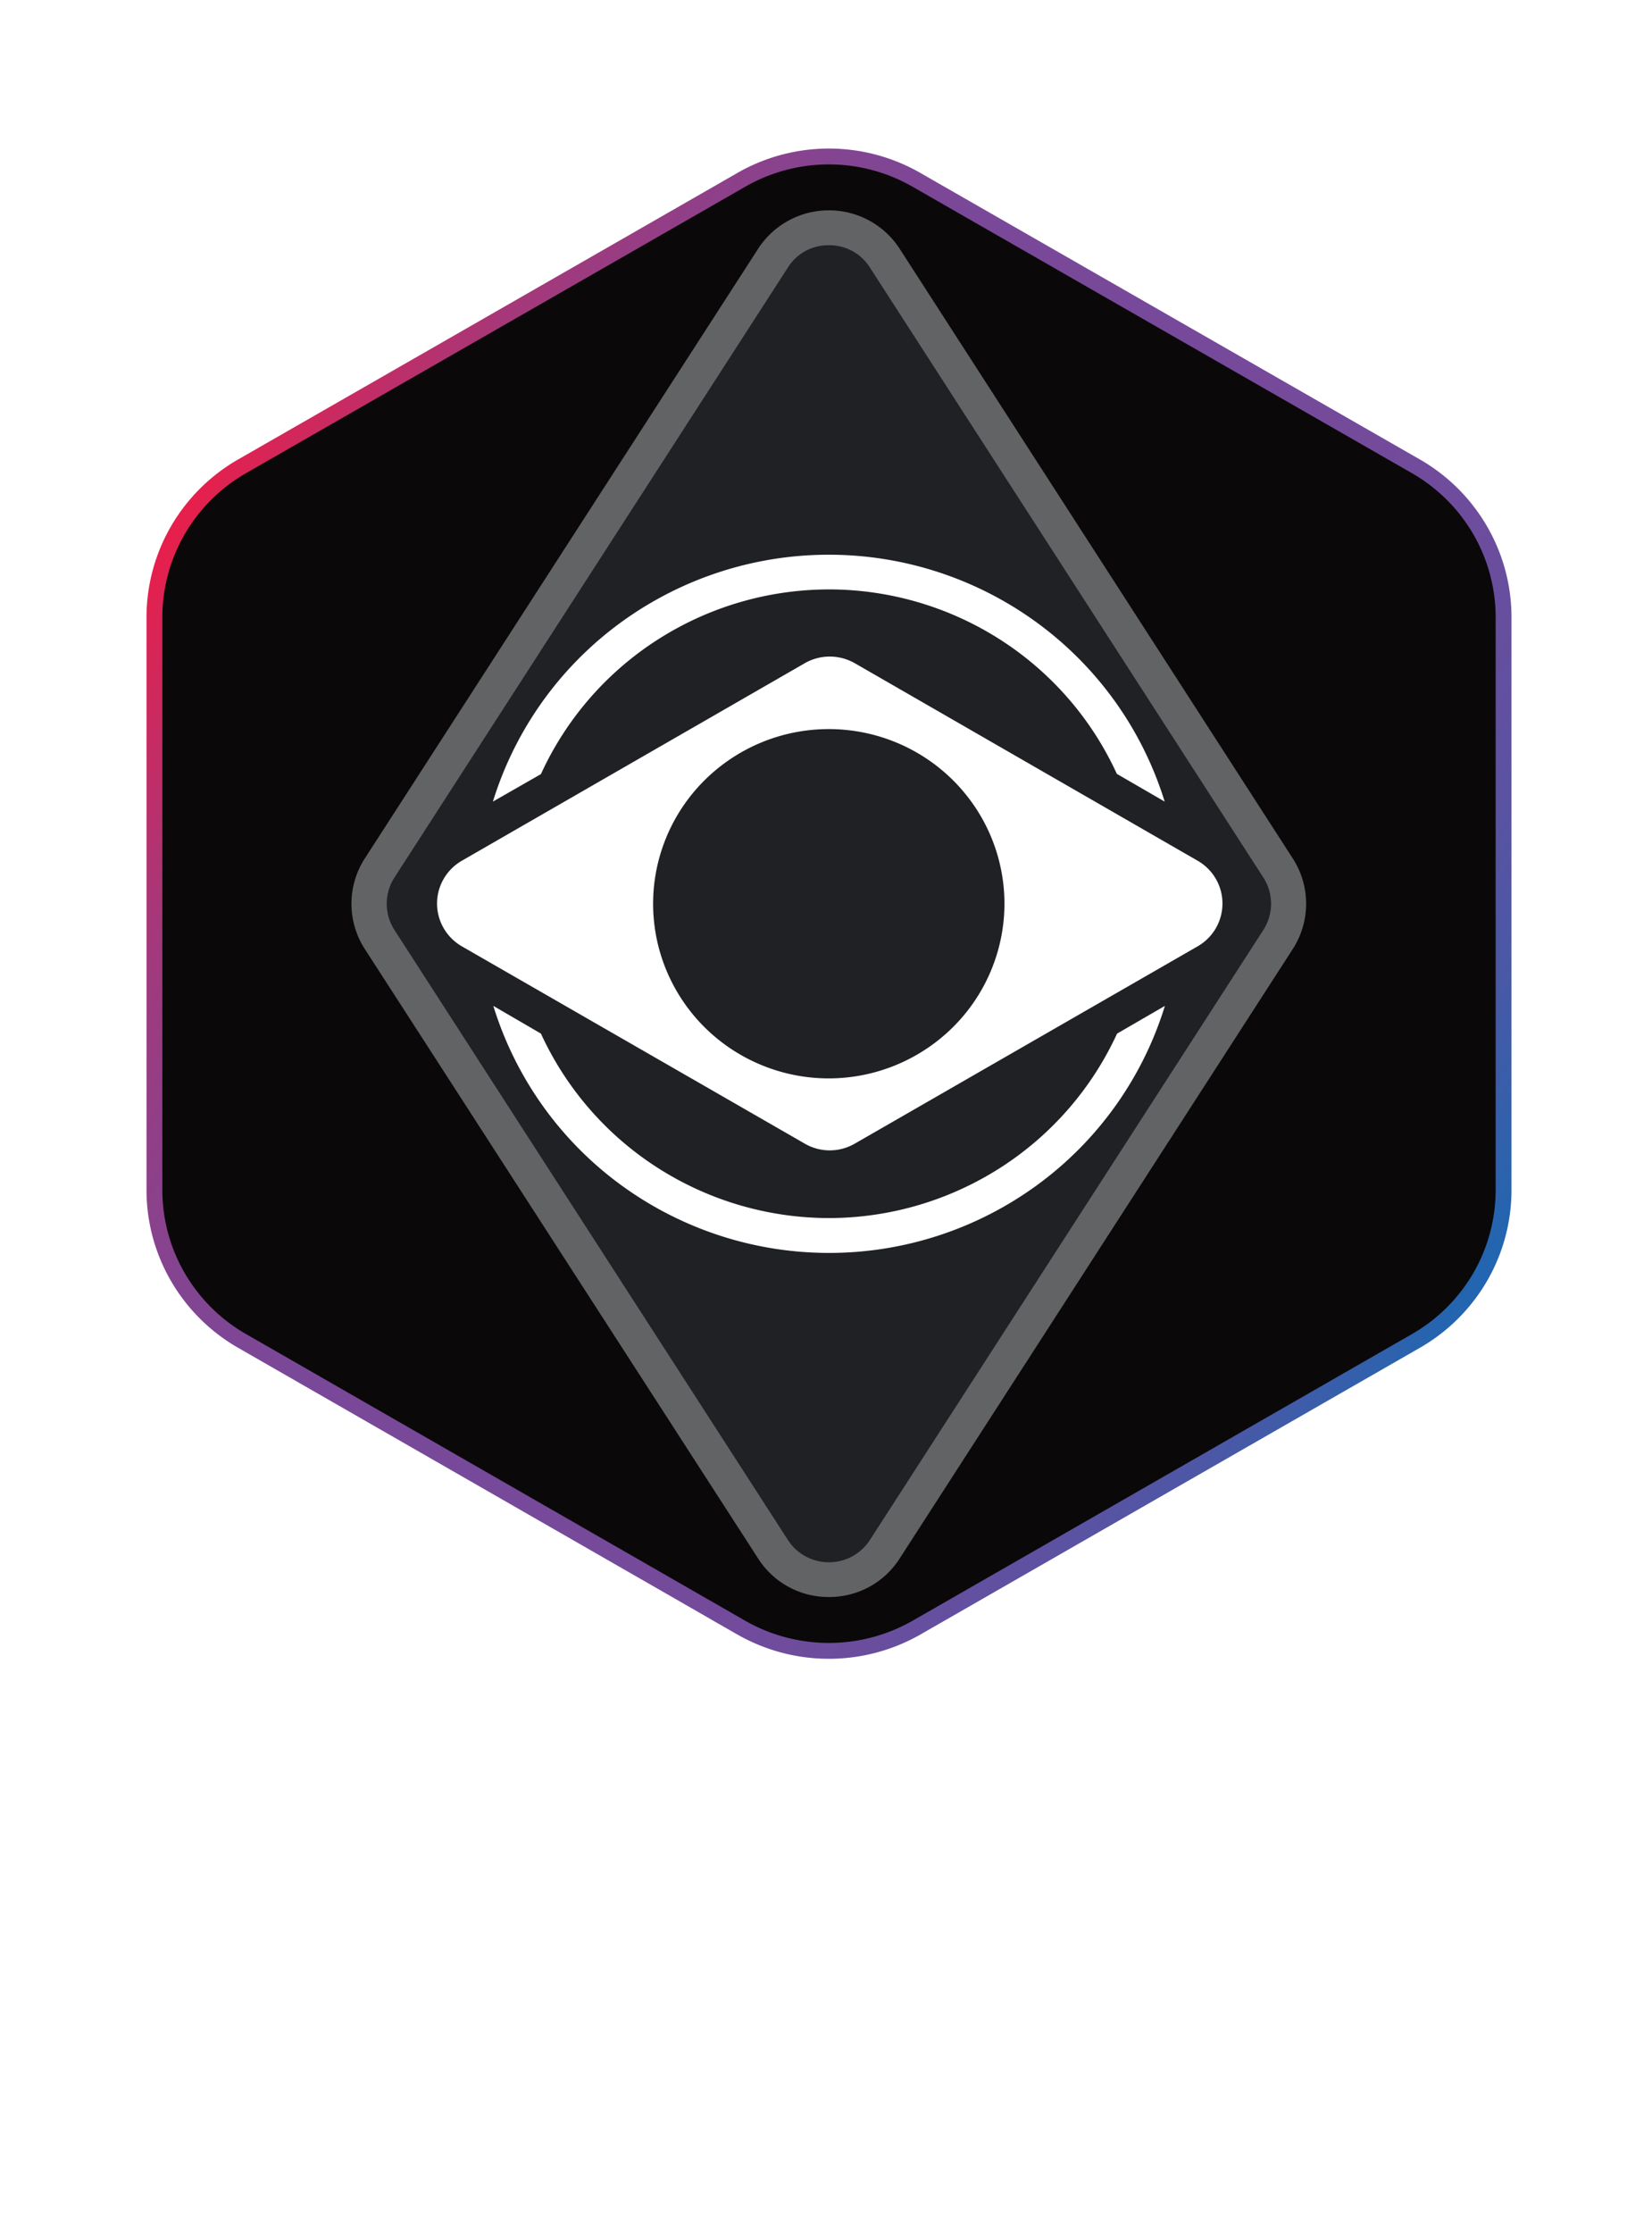 <svg xmlns="http://www.w3.org/2000/svg" width="171" height="231" fill="none" viewBox="0 0 171 231">
  <g clip-path="url(#a)">
    <path fill="#fff" d="m16.252 203.934 1.354 9.132H11.39l4.862-9.132Zm-2.22-6.265L0 223.831h6.416l3.242-5.934h8.104l.999 5.934h5.75l-4.018-26.162h-6.461Zm12.81 26.162 3.686-19.279h4.596l-.134 2.007a19.052 19.052 0 0 1 3.22-1.412 17.887 17.887 0 0 1 3.596-.904l-.777 4.147c-.748.124-1.489.286-2.22.485-.814.221-1.613.463-2.398.728a12.03 12.03 0 0 0-1.976.86l-2.575 13.456-5.018-.088Zm41.54.287a7.71 7.71 0 0 1-3.574-.772 5.38 5.38 0 0 1-2.22-2.206 6.1 6.1 0 0 1-.755-3.066c0-.519.052-1.036.155-1.544l2.22-11.03h4.862l-2.175 10.677c-.1.464-.152.937-.156 1.411a1.774 1.774 0 0 0 .6 1.5 3.104 3.104 0 0 0 1.931.464 3.548 3.548 0 0 0 2.465-.773 4.769 4.769 0 0 0 1.177-2.602l2.042-10.699h4.973l-2.22 11.272a8.807 8.807 0 0 1-2.975 5.625 10.266 10.266 0 0 1-6.283 1.721M45.692 231h-1.488l-1.754-.154c-.577 0-1.043-.155-1.398-.221l.821-4.191a10.21 10.21 0 0 0 1.865.375c.647.097 1.3.149 1.954.154a11.32 11.32 0 0 0 4.44-.772 3.545 3.545 0 0 0 2.22-2.735l.178-1.015a9.524 9.524 0 0 1-5.262 1.456 8.21 8.21 0 0 1-3.996-.904 5.193 5.193 0 0 1-2.42-2.934 10.368 10.368 0 0 1-.156-5.316 14.537 14.537 0 0 1 3.62-7.853 8.893 8.893 0 0 1 6.66-2.669 6.282 6.282 0 0 1 2.953.573 6.67 6.67 0 0 1 2.064 1.61l.622-1.786h4.263l-3.42 17.956a11.58 11.58 0 0 1-1.82 4.411 9.067 9.067 0 0 1-3.774 3.022 15.124 15.124 0 0 1-6.172 1.103V231Zm3.374-11.073a6.254 6.254 0 0 0 2.22-.398 6.944 6.944 0 0 0 1.999-1.147l1.62-8.404a4.615 4.615 0 0 0-1.487-1.324 4.344 4.344 0 0 0-2.02-.441 4.442 4.442 0 0 0-3.708 1.699 11.605 11.605 0 0 0-1.932 4.787 5.743 5.743 0 0 0 .156 4.036c.488.75 1.532 1.125 3.175 1.125m36.478 3.993a16.034 16.034 0 0 1-3.197-.309 7.719 7.719 0 0 1-2.443-.75l.866-4.412c.776.418 1.595.751 2.442.993.861.237 1.75.363 2.642.375a6.69 6.69 0 0 0 2.02-.243 1.413 1.413 0 0 0 .911-1.125 1.15 1.15 0 0 0 0-.286 1.132 1.132 0 0 0-.822-1.081c-.532-.243-1.354-.552-2.42-.971a6.955 6.955 0 0 1-2.708-1.698 3.628 3.628 0 0 1-.933-2.603v-1.368a6.457 6.457 0 0 1 2.487-4.191 9.48 9.48 0 0 1 5.684-1.434c.952.005 1.903.086 2.842.243.757.13 1.5.329 2.22.595L94.292 210a10.197 10.197 0 0 0-2.22-.772 9.76 9.76 0 0 0-2.065-.243c-.68-.014-1.36.06-2.02.221a1.301 1.301 0 0 0-1.043 1.037.898.898 0 0 0 0 .264c0 .375.221.64.665.839.444.198 1.155.463 2.22.816a6.913 6.913 0 0 1 3.42 1.809c.586.749.9 1.675.888 2.625v.794l-.134.838a7.233 7.233 0 0 1-1.243 2.956 5.81 5.81 0 0 1-2.62 2.007 11.945 11.945 0 0 1-4.44.706m9.658-.066 5.017-26.162h5.928l-1.976 10.368h9.281l1.998-10.368h5.928l-5.018 26.162h-5.928l1.998-10.346h-9.302l-1.976 10.346h-5.95Zm23.223 0 9.391-17.449h4.863l2.731 17.449h-4.796l-.577-3.706h-4.796l-2.02 3.706h-4.796Zm8.104-7.368h3.53l-.777-5.117-2.753 5.117Zm17.473 7.368a8.28 8.28 0 0 1-4.13-.971 5.387 5.387 0 0 1-2.375-2.934 9.532 9.532 0 0 1-.134-4.808 10.74 10.74 0 0 1 3.419-6.618 10.286 10.286 0 0 1 6.772-2.206c.91-.015 1.819.074 2.709.265a7.284 7.284 0 0 1 2.087.794l-.666 3.441a6.429 6.429 0 0 0-1.71-.684 10.107 10.107 0 0 0-2.22-.242 6.374 6.374 0 0 0-3.93 1.125 6.138 6.138 0 0 0-2.042 4.036 5.458 5.458 0 0 0 .155 4.015c.511.816 1.754 1.235 3.685 1.235a9.601 9.601 0 0 0 2.221-.264 9.184 9.184 0 0 0 2.22-.728l-.666 3.529a13.388 13.388 0 0 1-5.395 1.015Zm8.303 0 4.441-23.647h4.684l-2.064 11.338 5.794-5.14H171l-6.505 6.067 5.284 11.382h-5.284l-3.686-8.493-2.42 2.162-1.221 6.331h-4.707Z"/>
    <path fill="url(#b)" d="M76.708 18.618 25.088 48.22a18.103 18.103 0 0 0-6.691 6.654 17.954 17.954 0 0 0-2.412 9.096v59.117a17.93 17.93 0 0 0 2.437 9.035 18.081 18.081 0 0 0 6.666 6.605l51.62 29.625a18.302 18.302 0 0 0 18.183 0l51.642-29.625a18.084 18.084 0 0 0 6.667-6.605 17.936 17.936 0 0 0 2.436-9.035V63.971a17.95 17.95 0 0 0-2.411-9.096 18.1 18.1 0 0 0-6.692-6.654L94.891 18.618a18.208 18.208 0 0 0-9.091-2.431c-3.194 0-6.33.839-9.092 2.43Z"/>
    <path fill="#040000" d="M76.708 18.618 25.088 48.22a18.103 18.103 0 0 0-6.691 6.654 17.954 17.954 0 0 0-2.412 9.096v59.117a17.93 17.93 0 0 0 2.437 9.035 18.081 18.081 0 0 0 6.666 6.605l51.62 29.625a18.302 18.302 0 0 0 18.183 0l51.642-29.625a18.084 18.084 0 0 0 6.667-6.605 17.936 17.936 0 0 0 2.436-9.035V63.971a17.95 17.95 0 0 0-2.411-9.096 18.1 18.1 0 0 0-6.692-6.654L94.891 18.618a18.208 18.208 0 0 0-9.091-2.431c-3.194 0-6.33.839-9.092 2.43Z" opacity=".75" style="mix-blend-mode:multiply"/>
    <path stroke="url(#c)" stroke-miterlimit="10" stroke-width="1.64" d="M76.708 18.618 25.088 48.22a18.103 18.103 0 0 0-6.691 6.654 17.954 17.954 0 0 0-2.412 9.096v59.117a17.93 17.93 0 0 0 2.437 9.035 18.081 18.081 0 0 0 6.666 6.605l51.62 29.625a18.302 18.302 0 0 0 18.183 0l51.642-29.625a18.084 18.084 0 0 0 6.667-6.605 17.936 17.936 0 0 0 2.436-9.035V63.971a17.95 17.95 0 0 0-2.411-9.096 18.1 18.1 0 0 0-6.692-6.654L94.891 18.618a18.208 18.208 0 0 0-9.091-2.431c-3.194 0-6.33.839-9.092 2.43Z"/>
    <g filter="url(#d)">
      <path fill="#202124" d="M85.789 165.199a8.657 8.657 0 0 1-4.168-1.051 8.59 8.59 0 0 1-3.137-2.92L37.744 98.14a8.629 8.629 0 0 1 0-9.31l40.74-63.11a8.68 8.68 0 0 1 3.15-2.907 8.748 8.748 0 0 1 8.332 0 8.681 8.681 0 0 1 3.15 2.908l40.718 63.11a8.628 8.628 0 0 1 0 9.309l-40.719 63.088a8.6 8.6 0 0 1-3.147 2.926 8.667 8.667 0 0 1-4.18 1.045Z"/>
    </g>
    <path fill="#fff" d="M85.789 165.199a8.657 8.657 0 0 1-4.168-1.051 8.59 8.59 0 0 1-3.137-2.92L37.744 98.14a8.629 8.629 0 0 1 0-9.31l40.74-63.11a8.68 8.68 0 0 1 3.15-2.907 8.748 8.748 0 0 1 8.332 0 8.681 8.681 0 0 1 3.15 2.908l40.718 63.11a8.628 8.628 0 0 1 0 9.309l-40.719 63.088a8.6 8.6 0 0 1-3.147 2.926 8.667 8.667 0 0 1-4.18 1.045Zm0-139.831a4.932 4.932 0 0 0-2.428.602 4.893 4.893 0 0 0-1.813 1.714L40.83 90.772a5.006 5.006 0 0 0 0 5.427l40.718 63.088a5.039 5.039 0 0 0 4.252 2.318 5.038 5.038 0 0 0 4.252-2.318l40.718-63.088a5.008 5.008 0 0 0 0-5.427L90.051 27.684a4.915 4.915 0 0 0-1.824-1.716 4.954 4.954 0 0 0-2.438-.6Z" opacity=".3"/>
    <g filter="url(#e)">
      <path fill="#fff" d="M85.789 126a32.971 32.971 0 0 1-17.714-5.199 32.669 32.669 0 0 1-12.082-13.882l-4.928-2.867a36.116 36.116 0 0 0 13.137 18.471 36.504 36.504 0 0 0 21.62 7.083 36.503 36.503 0 0 0 21.619-7.083 36.11 36.11 0 0 0 13.138-18.471l-4.951 2.867a32.68 32.68 0 0 1-12.102 13.89A32.985 32.985 0 0 1 85.789 126Z"/>
    </g>
    <g filter="url(#f)">
      <path fill="#fff" d="M85.789 60.97a32.926 32.926 0 0 1 17.731 5.187 32.62 32.62 0 0 1 12.086 13.895l4.951 2.867a36.134 36.134 0 0 0-13.15-18.46 36.522 36.522 0 0 0-21.618-7.077 36.53 36.53 0 0 0-21.62 7.077A36.137 36.137 0 0 0 51.02 82.92l4.973-2.845a32.62 32.62 0 0 1 12.073-13.902 32.925 32.925 0 0 1 17.723-5.201Z"/>
    </g>
    <g filter="url(#g)">
      <path fill="#fff" d="M123.998 89.052 88.475 68.603a5.22 5.22 0 0 0-5.173 0L47.779 89.052a5.134 5.134 0 0 0-1.86 1.87 5.092 5.092 0 0 0 0 5.083 5.134 5.134 0 0 0 1.86 1.87l35.523 20.427a5.158 5.158 0 0 0 5.173 0l35.523-20.427a5.135 5.135 0 0 0 1.861-1.87 5.098 5.098 0 0 0 0-5.083 5.135 5.135 0 0 0-1.861-1.87Zm-38.21 22.5a18.27 18.27 0 0 1-10.102-3.045 18.092 18.092 0 0 1-6.697-8.108 17.958 17.958 0 0 1-1.035-10.438 18.03 18.03 0 0 1 4.977-9.25 18.22 18.22 0 0 1 9.31-4.945 18.293 18.293 0 0 1 10.506 1.028 18.161 18.161 0 0 1 8.161 6.654 17.983 17.983 0 0 1 3.064 10.037 18.03 18.03 0 0 1-5.332 12.769 18.27 18.27 0 0 1-12.851 5.298Z"/>
    </g>
  </g>
  <defs>
    <filter id="d" width="111.939" height="156.561" x="29.819" y="15.198" color-interpolation-filters="sRGB" filterUnits="userSpaceOnUse">
      <feFlood flood-opacity="0" result="BackgroundImageFix"/>
      <feColorMatrix in="SourceAlpha" result="hardAlpha" values="0 0 0 0 0 0 0 0 0 0 0 0 0 0 0 0 0 0 127 0"/>
      <feOffset/>
      <feGaussianBlur stdDeviation="3.28"/>
      <feColorMatrix values="0 0 0 0 0.016 0 0 0 0 0 0 0 0 0 0 0 0 0 1 0"/>
      <feBlend in2="BackgroundImageFix" result="effect1_dropShadow_252_490"/>
      <feBlend in="SourceGraphic" in2="effect1_dropShadow_252_490" result="shape"/>
    </filter>
    <filter id="e" width="82.635" height="38.675" x="44.505" y="97.492" color-interpolation-filters="sRGB" filterUnits="userSpaceOnUse">
      <feFlood flood-opacity="0" result="BackgroundImageFix"/>
      <feColorMatrix in="SourceAlpha" result="hardAlpha" values="0 0 0 0 0 0 0 0 0 0 0 0 0 0 0 0 0 0 127 0"/>
      <feOffset/>
      <feGaussianBlur stdDeviation="3.28"/>
      <feColorMatrix values="0 0 0 0 0.016 0 0 0 0 0 0 0 0 0 0 0 0 0 1 0"/>
      <feBlend in2="BackgroundImageFix" result="effect1_dropShadow_252_490"/>
      <feBlend in="SourceGraphic" in2="effect1_dropShadow_252_490" result="shape"/>
    </filter>
    <filter id="f" width="82.657" height="38.657" x="44.46" y="50.822" color-interpolation-filters="sRGB" filterUnits="userSpaceOnUse">
      <feFlood flood-opacity="0" result="BackgroundImageFix"/>
      <feColorMatrix in="SourceAlpha" result="hardAlpha" values="0 0 0 0 0 0 0 0 0 0 0 0 0 0 0 0 0 0 127 0"/>
      <feOffset/>
      <feGaussianBlur stdDeviation="3.28"/>
      <feColorMatrix values="0 0 0 0 0.016 0 0 0 0 0 0 0 0 0 0 0 0 0 1 0"/>
      <feBlend in2="BackgroundImageFix" result="effect1_dropShadow_252_490"/>
      <feBlend in="SourceGraphic" in2="effect1_dropShadow_252_490" result="shape"/>
    </filter>
    <filter id="g" width="94.421" height="64.199" x="38.678" y="61.358" color-interpolation-filters="sRGB" filterUnits="userSpaceOnUse">
      <feFlood flood-opacity="0" result="BackgroundImageFix"/>
      <feColorMatrix in="SourceAlpha" result="hardAlpha" values="0 0 0 0 0 0 0 0 0 0 0 0 0 0 0 0 0 0 127 0"/>
      <feOffset/>
      <feGaussianBlur stdDeviation="3.28"/>
      <feColorMatrix values="0 0 0 0 0.016 0 0 0 0 0 0 0 0 0 0 0 0 0 1 0"/>
      <feBlend in2="BackgroundImageFix" result="effect1_dropShadow_252_490"/>
      <feBlend in="SourceGraphic" in2="effect1_dropShadow_252_490" result="shape"/>
    </filter>
    <radialGradient id="b" cx="0" cy="0" r="1" gradientTransform="matrix(73.91 0 0 73.434 85.789 93.485)" gradientUnits="userSpaceOnUse">
      <stop stop-color="#202124"/>
      <stop offset=".86" stop-color="#202124"/>
      <stop offset="1" stop-color="#202124"/>
    </radialGradient>
    <linearGradient id="c" x1="18.428" x2="152.734" y1="54.838" y2="132.885" gradientUnits="userSpaceOnUse">
      <stop stop-color="#E61F4C"/>
      <stop offset=".01" stop-color="#DF2251"/>
      <stop offset=".07" stop-color="#BF2E68"/>
      <stop offset=".12" stop-color="#A4387A"/>
      <stop offset=".19" stop-color="#903F88"/>
      <stop offset=".26" stop-color="#824592"/>
      <stop offset=".35" stop-color="#7A4898"/>
      <stop offset=".5" stop-color="#77499A"/>
      <stop offset=".66" stop-color="#744A9B"/>
      <stop offset=".76" stop-color="#6C4D9D"/>
      <stop offset=".84" stop-color="#5E51A1"/>
      <stop offset=".91" stop-color="#4A58A6"/>
      <stop offset=".97" stop-color="#3061AC"/>
      <stop offset="1" stop-color="#2265B0"/>
    </linearGradient>
    <clipPath id="a">
      <path fill="#fff" d="M0 0h171v231H0z"/>
    </clipPath>
  </defs>
</svg>

